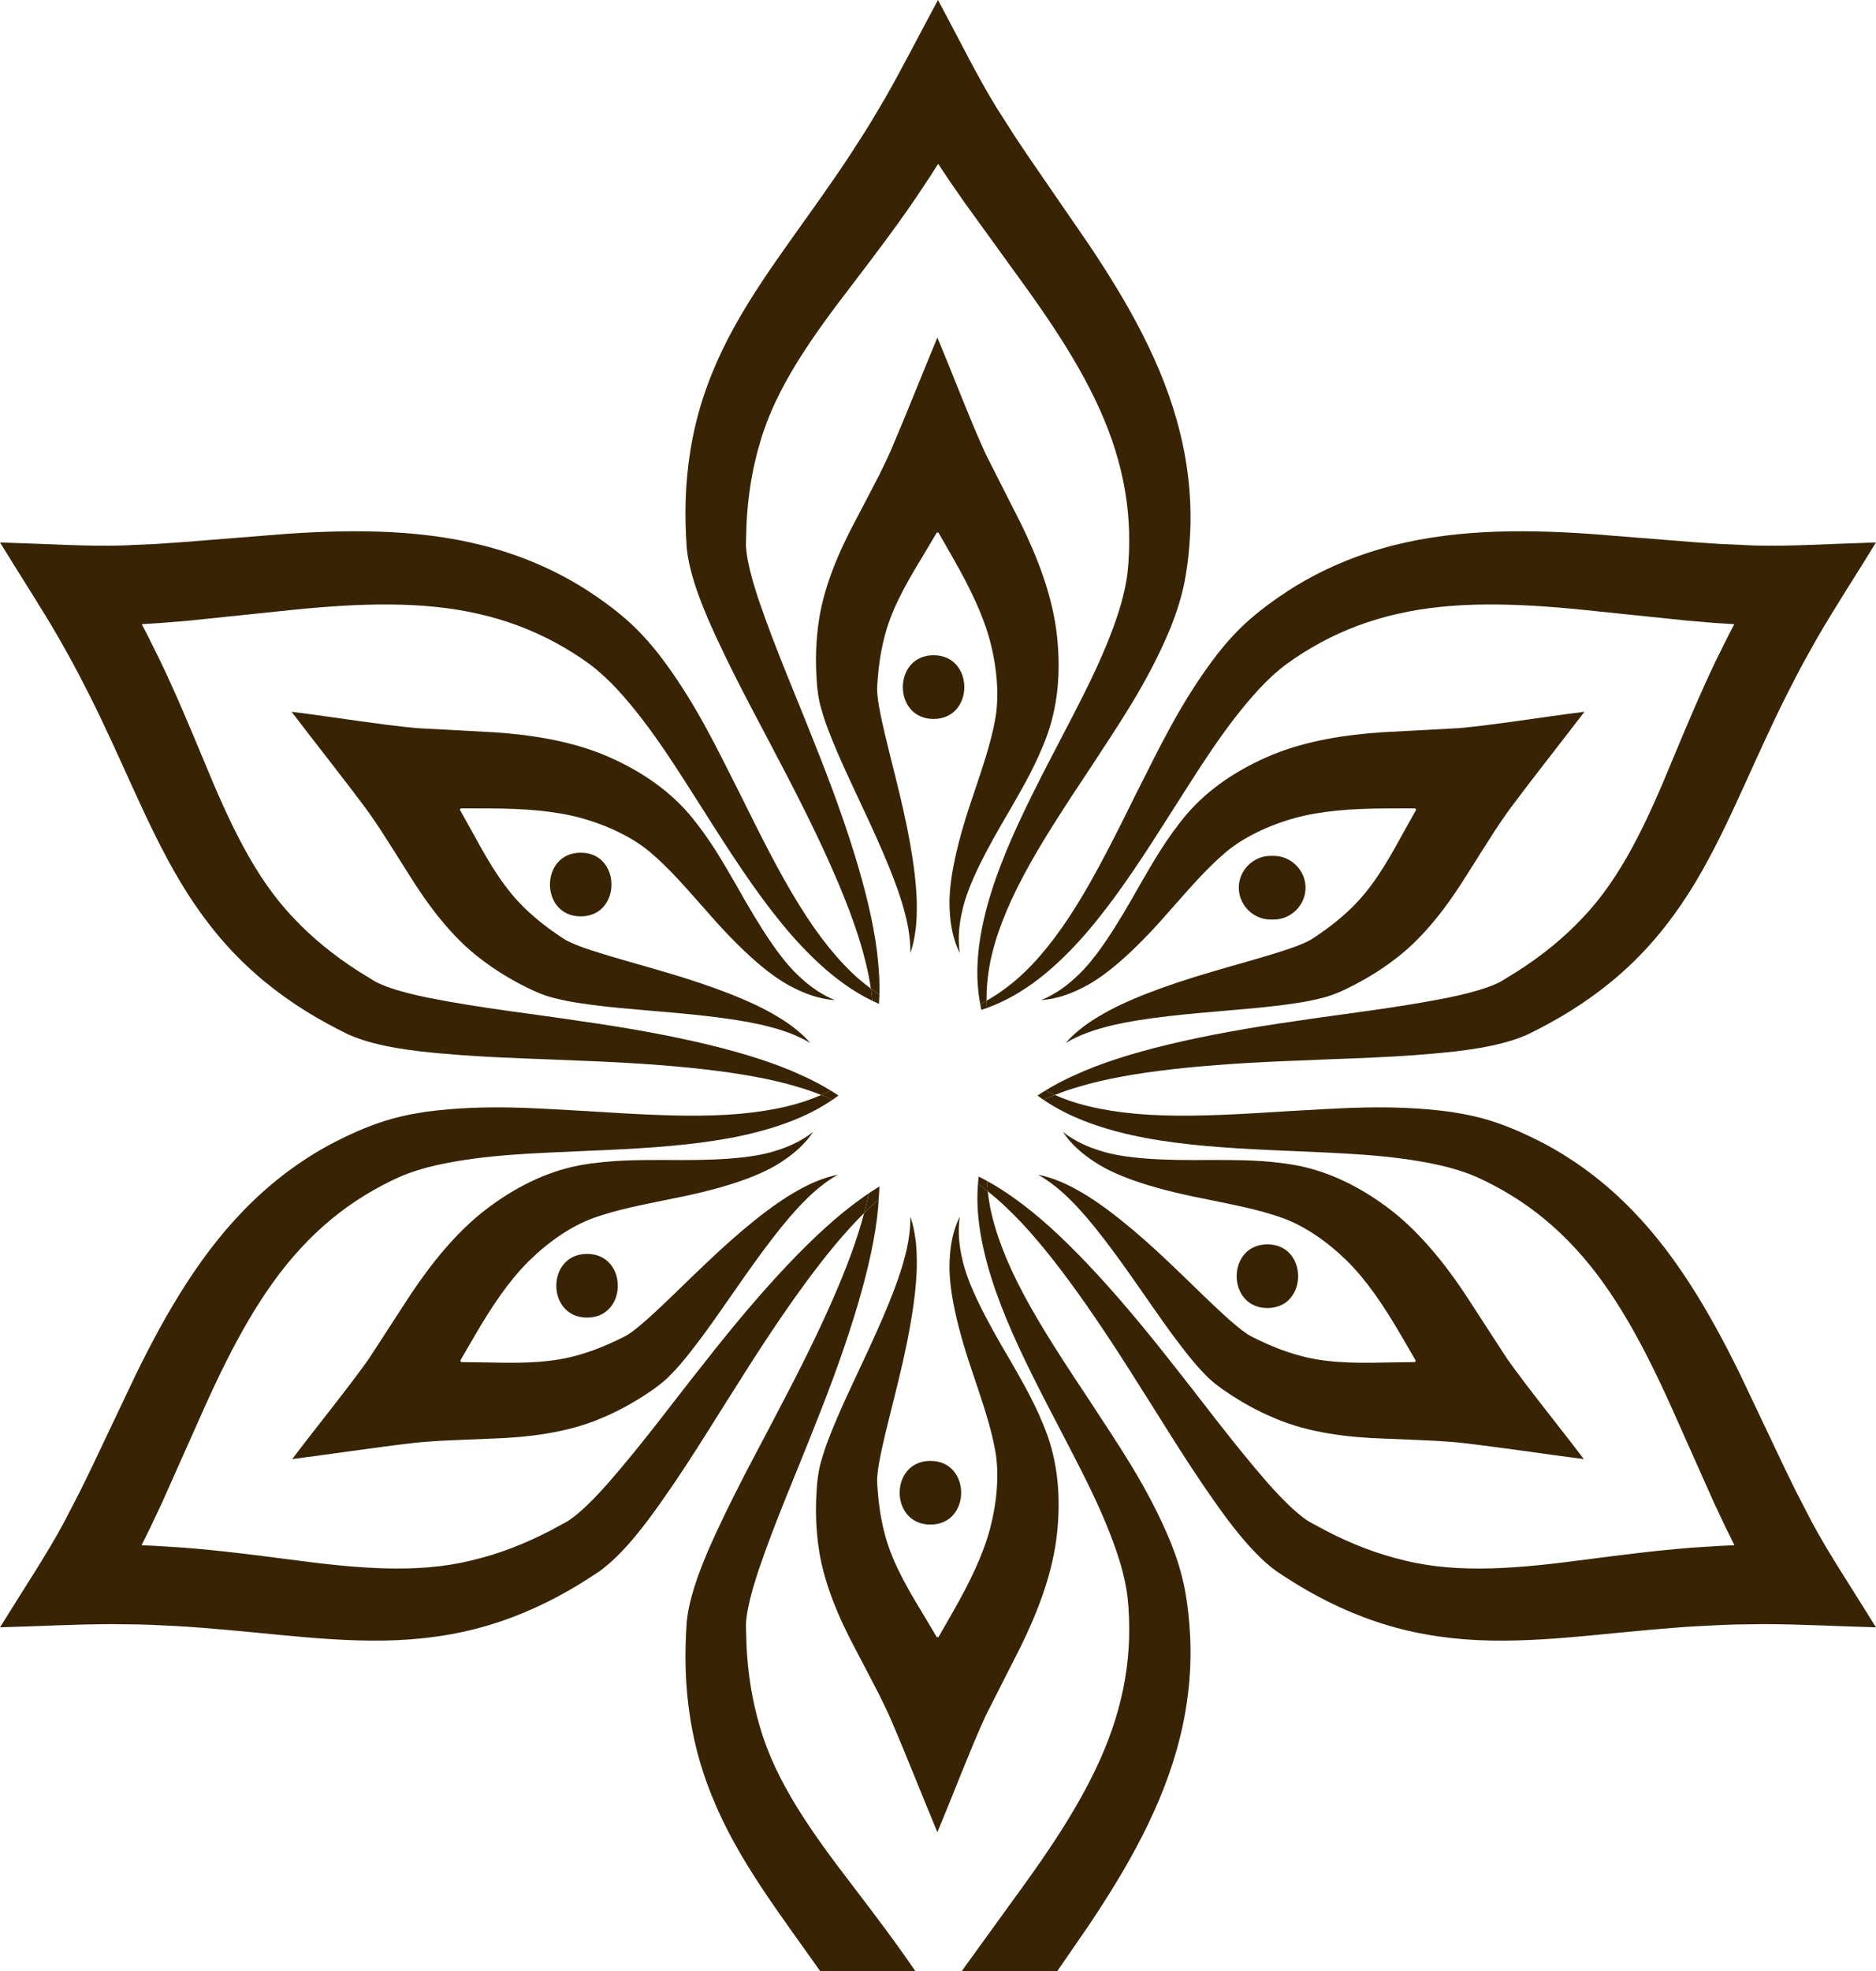<svg width="435" height="457" viewBox="0 0 435 457" fill="none" xmlns="http://www.w3.org/2000/svg">
<path d="M226.696 280.056C227.023 286.449 228.838 294.174 232.095 302.573C235.316 311.001 239.927 320.118 245.066 329.937C250.103 339.745 256.029 350.396 259.609 361.856C260.475 364.703 261.137 367.589 261.464 370.425C261.771 373.177 261.897 376.588 261.814 379.633C261.645 385.915 260.589 392.283 258.613 398.609C254.706 411.311 247.027 423.654 237.947 436.288L223.719 455.951L220.104 461.172L218.316 463.845L217.615 464.918L217.572 464.973C217.552 464.973 217.552 464.949 217.552 464.949C217.552 464.949 217.552 464.977 217.537 464.977C217.529 464.981 217.521 464.977 217.505 464.961L215.82 462.315L212.279 457C207.515 450 202.502 443.446 197.729 437.176C188.089 424.651 179.922 413.117 176.271 400.529C174.373 394.267 173.401 387.827 173.093 381.395L172.964 376.722C172.975 375.823 173.168 374.262 173.436 372.917C173.991 370.082 174.881 367.1 175.842 364.162C179.851 352.371 184.765 341.2 188.786 330.907C197.067 310.342 202.443 292.786 203.592 280.214C203.675 279.445 203.695 278.763 203.75 278.037C202.994 278.708 202.242 279.362 201.45 280.127C201.096 280.462 200.722 280.873 200.359 281.227C197.343 292.928 190.286 308.457 180.438 327.07C175.393 336.862 169.498 347.32 164.095 359.694C162.776 362.833 161.485 366.083 160.457 369.77C159.941 371.675 159.5 373.441 159.236 375.938C159.106 377.886 159.008 379.715 158.972 381.545C158.787 388.92 159.405 396.724 161.284 404.559C163.123 412.395 166.328 420.132 170.305 427.297C174.283 434.478 178.922 441.131 183.541 447.634C188.18 454.14 192.811 460.545 197.166 467.17L200.383 472.174L201.994 474.777L205.168 480.124C209.31 487.356 213.421 495.484 217.497 503L218.45 501.202C222.636 493.429 226.767 485.01 231.087 478.03L235.336 471.369L238.695 466.361L252.462 446.34C261.479 432.901 269.777 418.432 273.608 402.757C275.55 394.977 276.325 387.05 275.975 379.463C275.778 375.575 275.424 372.156 274.699 368.26C273.943 364.446 272.801 360.937 271.497 357.652C266.13 344.599 259.038 334.555 253.005 325.244C246.878 316.017 241.447 307.763 237.407 300.152C233.331 292.565 230.709 285.624 229.559 279.701C229.319 278.463 229.173 277.312 229.039 276.188C228.256 275.557 227.495 274.969 226.763 274.449C226.645 276.184 226.582 278.014 226.696 280.056Z" fill="#382405"/>
<path d="M217.58 379.546L217.541 379.554L217.478 379.546C217.415 379.522 217.415 379.44 217.415 379.44C217.415 379.447 217.415 379.522 217.356 379.554L217.296 379.562L217.253 379.558C217.214 379.507 217.336 379.755 216.954 379.085L213.776 373.745C209.566 366.852 206.487 361.15 204.987 354.951C204.215 351.863 203.738 348.653 203.51 345.467C203.376 343.692 203.313 343.097 203.49 341.551C203.648 340.143 203.908 338.617 204.231 337.083C205.526 330.915 207.212 324.823 208.519 319.251C211.236 308.079 212.705 298.606 212.583 292.025C212.563 285.396 211.012 282.012 211.094 282.032C211.035 282.032 211.39 285.648 209.728 291.67C208.168 297.715 204.644 306.008 199.828 316.218C197.45 321.368 194.717 326.905 192.161 333.506C191.519 335.162 190.913 336.921 190.373 338.889C189.81 340.715 189.432 343.621 189.365 345.4C189.093 349.315 189.141 353.432 189.688 357.731C190.688 366.402 194.512 375.133 198.387 382.374L201.23 387.804L203.853 392.851C204.774 394.76 205.723 396.617 206.605 398.68C210.106 406.807 213.871 416.406 217.352 424.742L217.529 424.312C221.108 415.806 224.967 405.577 228.543 397.765L236.683 381.711C240.424 374.088 243.696 365.728 244.897 357.167C246.031 348.621 245.543 340.376 242.916 332.871C240.353 325.781 237.061 320.327 234.241 315.362C228.449 305.578 224.365 297.755 223.085 291.686C221.687 285.668 222.652 282.012 222.526 282.032C222.684 282.04 220.53 285.175 220.211 291.93C219.762 298.654 222.089 308.351 225.834 319.144C227.618 324.547 229.701 330.391 230.752 336.184C231.737 341.57 231.213 348.002 229.622 354.182C227.988 360.424 224.932 366.686 221.057 373.501L218.053 378.749L217.663 379.428C217.529 379.656 217.615 379.491 217.58 379.546Z" fill="#382405"/>
<path d="M203.592 222.786C202.443 210.218 197.067 192.658 188.786 172.097C184.765 161.8 179.851 150.629 175.842 138.838C174.881 135.904 173.991 132.914 173.436 130.087C173.168 128.738 172.975 127.181 172.964 126.282L173.093 121.612C173.401 115.169 174.373 108.729 176.271 102.471C179.922 89.883 188.089 78.353 197.729 65.828C202.502 59.558 207.515 53.004 212.279 46.004L215.82 40.685L217.505 38.039C217.521 38.027 217.529 38.023 217.537 38.027C217.552 38.027 217.552 38.047 217.552 38.047C217.552 38.047 217.552 38.027 217.572 38.027L217.615 38.082L218.316 39.155L220.104 41.832L223.719 47.045L237.947 66.712C247.027 79.346 254.706 91.689 258.613 104.395C260.589 110.717 261.645 117.085 261.814 123.371C261.897 126.416 261.771 129.827 261.464 132.579C261.137 135.415 260.475 138.301 259.609 141.148C256.029 152.608 250.103 163.255 245.066 173.059C239.927 182.882 235.316 192.007 232.095 200.431C228.838 208.826 227.023 216.555 226.696 222.944C226.472 226.816 226.791 230.066 227.287 232.783C227.763 232.546 228.252 232.282 228.752 231.998C228.732 229.502 228.925 226.619 229.559 223.299C230.709 217.372 233.331 210.435 237.407 202.852C241.447 195.237 246.878 186.983 253.005 177.76C259.038 168.449 266.13 158.401 271.497 145.348C272.801 142.063 273.943 138.554 274.699 134.744C275.424 130.848 275.778 127.429 275.975 123.537C276.325 115.95 275.55 108.023 273.608 100.247C269.777 84.572 261.479 70.099 252.462 56.66L238.695 36.639L235.336 31.631L231.087 24.97C226.767 17.99 222.636 9.571 218.45 1.798L217.497 0C213.421 7.52 209.31 15.648 205.168 22.88L201.994 28.227L200.383 30.826L197.166 35.83C192.811 42.455 188.18 48.855 183.541 55.366C178.922 61.869 174.283 68.522 170.305 75.707C166.328 82.868 163.123 90.605 161.284 98.441C159.405 106.28 158.787 114.084 158.972 121.455C159.008 123.285 159.106 125.114 159.236 127.062C159.5 129.562 159.941 131.325 160.457 133.234C161.485 136.921 162.776 140.166 164.095 143.305C169.498 155.684 175.393 166.138 180.438 175.93C190.7 195.324 197.969 211.417 200.765 223.267C201.308 225.424 201.659 227.352 201.927 229.166C202.6 229.667 203.262 230.144 203.911 230.57C203.97 228.291 203.907 225.716 203.592 222.786Z" fill="#382405"/>
<path d="M229.622 148.818C231.213 155.002 231.737 161.434 230.752 166.816C229.701 172.609 227.618 178.454 225.834 183.856C222.089 194.653 219.762 204.346 220.211 211.07C220.53 217.825 222.684 220.964 222.526 220.968C222.652 220.988 221.687 217.332 223.085 211.318C224.365 205.249 228.449 197.422 234.241 187.642C237.061 182.677 240.353 177.219 242.916 170.129C245.543 162.624 246.031 154.375 244.897 145.833C243.696 137.276 240.424 128.908 236.683 121.293L228.543 105.235C224.967 97.427 221.108 87.19 217.529 78.688L217.352 78.258C213.871 86.594 210.106 96.193 206.605 104.324C205.723 106.383 204.774 108.24 203.853 110.153L201.23 115.196L198.387 120.631C194.512 127.867 190.688 136.598 189.688 145.273C189.141 149.568 189.093 153.685 189.365 157.601C189.432 159.379 189.81 162.293 190.373 164.111C190.913 166.079 191.519 167.838 192.161 169.498C194.717 176.099 197.45 181.628 199.828 186.786C204.644 196.996 208.168 205.285 209.728 211.33C211.39 217.352 211.035 220.976 211.094 220.968C211.012 220.988 212.563 217.6 212.583 210.983C212.705 204.39 211.236 194.921 208.519 183.75C207.212 178.178 205.526 172.089 204.231 165.917C203.908 164.383 203.648 162.861 203.49 161.449C203.313 159.904 203.376 159.308 203.51 157.534C203.738 154.347 204.215 151.137 204.987 148.053C206.487 141.85 209.566 136.148 213.776 129.255L216.954 123.915C217.336 123.245 217.214 123.497 217.253 123.442H217.296L217.356 123.446C217.415 123.474 217.415 123.553 217.415 123.557C217.415 123.557 217.415 123.482 217.478 123.458L217.541 123.446L217.58 123.454C217.615 123.509 217.529 123.344 217.663 123.576L218.053 124.255L221.057 129.495C224.932 136.314 227.988 142.576 229.622 148.818Z" fill="#382405"/>
<path d="M420.196 352.983L416.562 345.963L413.911 340.549L403.484 318.596C396.36 304.06 388 289.623 376.364 278.463C370.61 272.895 364.133 268.257 357.399 264.767C353.941 262.993 350.803 261.589 347.07 260.28C343.404 259.026 339.792 258.265 336.299 257.748C322.328 255.871 310.089 257.007 299.023 257.575C287.982 258.276 278.133 258.86 269.529 258.564C260.932 258.3 253.616 257.109 247.917 255.145C246.728 254.735 245.634 254.29 244.598 253.84C243.661 254.215 242.763 254.578 241.952 254.948C243.381 255.922 244.976 256.884 246.795 257.803C252.485 260.706 260.07 263.009 268.965 264.377C277.861 265.793 288.056 266.361 299.114 266.81C310.116 267.346 322.285 267.532 333.992 270.162C336.886 270.825 339.71 271.696 342.324 272.828C344.861 273.944 347.877 275.537 350.464 277.134C355.816 280.419 360.797 284.52 365.275 289.398C374.308 299.135 381.14 311.967 387.532 326.159L397.416 348.333L400.121 354.071L402.125 358.113L402.145 358.172C402.137 358.188 402.121 358.184 402.121 358.184C402.125 358.184 402.141 358.192 402.129 358.208C402.129 358.216 402.125 358.22 402.106 358.227L398.971 358.366L392.603 358.768C384.165 359.411 375.993 360.475 368.189 361.481C352.531 363.579 338.477 364.892 325.766 361.765C319.406 360.282 313.346 357.908 307.628 354.95L303.52 352.734C302.749 352.273 301.5 351.326 300.473 350.415C298.299 348.527 296.161 346.263 294.109 343.956C285.906 334.59 278.704 324.732 271.817 316.107C258.168 298.642 245.677 285.202 235.379 277.919C233.02 276.2 230.827 274.843 228.842 273.759C228.894 274.543 228.949 275.336 229.039 276.188C230.473 277.327 231.965 278.589 233.548 280.127C242.404 288.479 252.686 302.83 264.323 321.427C270.269 330.698 276.361 341.038 284.371 351.91C286.418 354.623 288.584 357.368 291.254 360.105C292.648 361.505 293.955 362.77 295.983 364.249C297.602 365.334 299.134 366.331 300.701 367.282C306.978 371.123 314.047 374.49 321.757 376.781C329.455 379.104 337.745 380.197 345.932 380.327C354.13 380.461 362.203 379.771 370.138 379.014C378.081 378.252 385.937 377.436 393.844 376.975L399.782 376.683L402.834 376.588L409.048 376.509C417.369 376.525 426.457 377.026 434.995 377.251L433.916 375.531C429.289 368.007 424.075 360.215 420.196 352.983Z" fill="#382405"/>
<path d="M226.926 272.753C226.859 273.301 226.802 273.865 226.763 274.449C227.495 274.969 228.256 275.557 229.039 276.188C228.949 275.336 228.894 274.543 228.842 273.759C228.181 273.396 227.536 273.053 226.926 272.753Z" fill="#382405"/>
<path d="M328.126 315.737C328.059 315.753 328.33 315.769 327.566 315.769L321.356 315.855C313.288 316.061 306.822 315.879 300.71 314.077C297.654 313.201 294.638 312.014 291.767 310.618C290.168 309.838 289.621 309.605 288.373 308.674C287.231 307.834 286.045 306.845 284.876 305.8C280.186 301.596 275.763 297.085 271.601 293.165C263.3 285.223 255.842 279.217 250.088 276.026C244.343 272.73 240.645 272.383 240.704 272.324C240.665 272.375 243.973 273.873 248.356 278.326C252.798 282.699 258.212 289.903 264.631 299.186C267.895 303.824 271.318 308.958 275.752 314.479C276.862 315.859 278.079 317.267 279.508 318.722C280.804 320.118 283.135 321.905 284.639 322.851C287.888 325.044 291.476 327.063 295.469 328.731C303.459 332.213 312.929 333.254 321.124 333.51L327.243 333.759L332.914 334.015C335.029 334.165 337.108 334.268 339.333 334.536C348.122 335.565 358.298 337.099 367.252 338.25L366.965 337.88C361.401 330.521 354.478 322.059 349.508 315.059L339.703 299.963C334.981 292.916 329.386 285.889 322.581 280.573C315.761 275.317 308.377 271.618 300.58 270.147C293.161 268.822 286.801 268.948 281.095 268.908C269.742 269.043 260.929 268.676 255.046 266.747C249.147 264.949 246.462 262.287 246.422 262.402C246.501 262.268 248.139 265.706 253.825 269.362C259.413 273.12 268.959 275.944 280.166 278.093C285.726 279.252 291.83 280.36 297.363 282.352C302.51 284.193 307.81 287.861 312.362 292.325C316.934 296.868 320.833 302.645 324.786 309.416L328.216 315.323C328.346 315.552 328.252 315.398 328.275 315.457L328.259 315.493L328.224 315.536C328.173 315.583 328.102 315.544 328.102 315.544C328.11 315.548 328.173 315.583 328.169 315.65L328.145 315.706L328.126 315.737Z" fill="#382405"/>
<path d="M185.711 249.203C174.271 243.915 156.393 239.802 134.475 236.698C123.563 235.038 111.434 233.717 99.235 231.292C96.222 230.661 93.19 229.943 90.469 229.005C89.174 228.563 87.721 227.948 86.945 227.518L82.964 225.061C77.557 221.579 72.465 217.521 68.007 212.742C58.946 203.281 53.055 190.434 47.046 175.807C44.014 168.535 40.84 160.913 37.182 153.274L34.35 147.552L32.897 144.76C32.897 144.741 32.897 144.737 32.897 144.733C32.913 144.717 32.929 144.725 32.937 144.725C32.937 144.733 32.913 144.717 32.929 144.701L32.984 144.693L34.272 144.614L37.477 144.405L43.801 143.885L67.917 141.373C83.385 139.815 97.896 139.322 110.84 142.288C117.298 143.735 123.323 146.006 128.852 149.007C131.522 150.451 134.416 152.269 136.637 153.913C138.925 155.609 141.087 157.628 143.119 159.801C151.243 168.642 157.488 179.104 163.45 188.375C169.373 197.741 174.957 206.302 180.631 213.306C186.262 220.329 192.039 225.763 197.403 229.241C199.104 230.361 200.738 231.264 202.286 232.017C202.199 231.13 202.072 230.172 201.927 229.166C201.013 228.496 200.092 227.766 199.135 226.946C194.587 222.983 189.909 217.237 185.38 209.91C180.816 202.595 176.394 193.766 171.483 183.836C166.439 173.95 161.308 162.774 152.7 151.594C150.51 148.83 148.041 146.069 145.119 143.518C142.122 140.943 139.338 138.916 136.078 136.806C129.691 132.705 122.445 129.42 114.75 127.204C99.278 122.701 82.621 122.657 66.484 123.753L42.285 125.682L36.276 126.096L28.392 126.451C20.19 126.703 10.849 126.076 2.032 125.824L0 125.753C4.462 133.044 9.443 140.671 13.621 147.88L16.653 153.31L18.099 156.007L20.824 161.303C24.376 168.393 27.597 175.61 30.905 182.882C34.22 190.142 37.654 197.488 41.872 204.535C46.077 211.566 51.169 218.207 57.025 223.724C62.864 229.273 69.303 233.705 75.773 237.235C77.376 238.118 79.006 238.946 80.75 239.81C83.05 240.827 84.795 241.332 86.701 241.84C90.406 242.787 93.86 243.288 97.234 243.71C110.635 245.216 122.626 245.338 133.617 245.859C155.519 246.651 173.07 248.391 184.715 251.896C186.853 252.5 188.692 253.162 190.397 253.84C191.177 253.505 191.921 253.158 192.618 252.815C190.673 251.628 188.397 250.394 185.711 249.203Z" fill="#382405"/>
<path d="M203.805 232.723C203.853 232.025 203.896 231.335 203.911 230.57C203.262 230.144 202.6 229.667 201.927 229.166C202.072 230.172 202.199 231.13 202.286 232.017C202.801 232.27 203.309 232.511 203.805 232.723Z" fill="#382405"/>
<path d="M107.729 187.393L113.77 187.416C121.598 187.46 128.553 187.949 134.763 189.644C140.902 191.356 146.726 194.12 150.888 197.665C155.374 201.471 159.379 206.199 163.167 210.446C170.633 219.094 177.847 225.96 183.884 228.929C189.893 232.033 193.685 231.733 193.611 231.875C193.689 231.776 190.047 230.783 185.546 226.559C180.931 222.426 176.209 214.969 170.645 205.052C167.762 200.122 164.691 194.542 159.839 188.773C154.657 182.743 147.774 178.197 139.823 174.908C131.817 171.666 122.945 170.325 114.49 169.754L96.53 168.791C87.992 167.983 77.21 166.212 68.063 165.065L67.61 165.006C73.072 172.191 79.494 180.251 84.779 187.357C86.114 189.155 87.248 190.902 88.43 192.661L91.485 197.452L94.762 202.638C99.085 209.618 104.724 217.304 111.73 222.501C115.176 225.124 118.708 227.23 122.228 228.953C123.8 229.785 126.505 230.909 128.36 231.331C130.337 231.847 132.164 232.198 133.912 232.474C140.902 233.555 147.049 233.953 152.696 234.47C163.939 235.397 172.866 236.485 178.875 238.153C184.912 239.726 187.865 241.844 187.893 241.793C187.873 241.868 185.719 238.831 179.997 235.503C174.366 232.104 165.439 228.641 154.421 225.412C148.943 223.763 142.835 222.174 136.854 220.218C135.365 219.733 133.916 219.193 132.621 218.625C131.191 218.002 130.715 217.651 129.242 216.653C126.603 214.855 124.063 212.84 121.779 210.632C117.168 206.223 113.77 200.706 109.923 193.612L106.894 188.177C106.508 187.515 106.654 187.744 106.63 187.681L106.65 187.649L106.686 187.602C106.741 187.558 106.812 187.602 106.812 187.602C106.812 187.602 106.745 187.558 106.76 187.495L106.784 187.44L106.808 187.408C106.867 187.405 106.686 187.393 106.949 187.393H107.729Z" fill="#382405"/>
<path d="M237.597 229.241C242.961 225.763 248.742 220.329 254.369 213.306C260.047 206.298 265.623 197.741 271.55 188.375C277.516 179.104 283.761 168.642 291.881 159.801C293.909 157.628 296.075 155.609 298.363 153.913C300.588 152.269 303.482 150.451 306.148 149.007C311.669 146.006 317.702 143.735 324.168 142.288C337.1 139.322 351.615 139.815 367.083 141.373L391.203 143.877L397.523 144.405L400.728 144.614L402.016 144.689L402.075 144.701C402.087 144.717 402.067 144.733 402.067 144.725C402.071 144.725 402.087 144.717 402.095 144.733C402.107 144.737 402.107 144.741 402.103 144.76L400.654 147.552L397.814 153.274C394.16 160.913 390.99 168.535 387.954 175.807C381.945 190.434 376.058 203.281 366.997 212.742C362.535 217.521 357.447 221.579 352.036 225.061L348.055 227.518C347.28 227.948 345.826 228.563 344.531 229.005C341.81 229.943 338.782 230.661 335.761 231.288C323.558 233.713 311.441 235.038 300.529 236.698C278.607 239.802 260.729 243.915 249.293 249.203C246.603 250.394 244.323 251.628 242.386 252.815C243.079 253.158 243.826 253.505 244.598 253.84C246.307 253.162 248.147 252.5 250.281 251.896C261.93 248.391 279.481 246.651 301.383 245.859C312.374 245.338 324.365 245.216 337.769 243.71C341.14 243.288 344.598 242.787 348.299 241.84C350.209 241.332 351.954 240.827 354.246 239.81C355.994 238.946 357.624 238.118 359.223 237.235C365.697 233.705 372.135 229.273 377.975 223.724C383.835 218.203 388.923 211.566 393.132 204.535C397.35 197.488 400.784 190.142 404.095 182.882C407.403 175.61 410.632 168.393 414.177 161.303L416.897 156.007L418.343 153.31L421.379 147.88C425.557 140.671 430.534 133.044 435 125.753L432.968 125.824C424.151 126.076 414.81 126.703 406.608 126.451L398.724 126.096L392.715 125.682L368.521 123.753C352.383 122.657 335.722 122.701 320.254 127.204C312.559 129.42 305.309 132.705 298.926 136.806C295.662 138.916 292.878 140.943 289.881 143.518C286.959 146.069 284.49 148.822 282.304 151.594C273.696 162.774 268.561 173.95 263.521 183.836C258.606 193.766 254.188 202.595 249.624 209.91C245.095 217.237 240.409 222.983 235.861 226.946C233.321 229.143 230.914 230.768 228.752 231.998C228.76 232.582 228.784 233.141 228.808 233.678C231.391 232.747 234.392 231.355 237.597 229.241Z" fill="#382405"/>
<path d="M227.536 234.111C227.953 233.981 228.375 233.839 228.808 233.678C228.784 233.141 228.76 232.582 228.752 231.998C228.252 232.282 227.763 232.546 227.287 232.783C227.369 233.236 227.445 233.693 227.536 234.111Z" fill="#382405"/>
<path d="M240.567 253.975C241.008 254.294 241.467 254.625 241.952 254.948C242.763 254.578 243.661 254.215 244.598 253.84C243.826 253.505 243.079 253.158 242.386 252.815C241.744 253.205 241.13 253.592 240.567 253.975Z" fill="#382405"/>
<path d="M271.833 210.446C275.613 206.199 279.626 201.471 284.107 197.665C288.277 194.12 294.098 191.356 300.233 189.64C306.451 187.949 313.401 187.46 321.23 187.416L327.267 187.393H328.05C328.314 187.393 328.133 187.405 328.2 187.408L328.219 187.44L328.243 187.495C328.255 187.558 328.188 187.602 328.188 187.602C328.188 187.602 328.255 187.558 328.314 187.594L328.349 187.649L328.365 187.681C328.342 187.744 328.495 187.515 328.109 188.177L325.081 193.612C321.226 200.706 317.831 206.223 313.22 210.632C310.936 212.84 308.4 214.855 305.762 216.653C304.281 217.651 303.805 218.002 302.379 218.625C301.083 219.193 299.634 219.725 298.142 220.218C292.16 222.174 286.053 223.763 280.579 225.412C269.557 228.641 260.633 232.104 255.002 235.503C249.277 238.831 247.13 241.868 247.111 241.793C247.134 241.844 250.088 239.726 256.121 238.153C262.134 236.485 271.061 235.397 282.304 234.47C287.947 233.953 294.098 233.555 301.095 232.47C302.844 232.198 304.667 231.847 306.632 231.331C308.495 230.909 311.2 229.785 312.771 228.953C316.292 227.23 319.828 225.124 323.27 222.501C330.275 217.304 335.914 209.618 340.234 202.638L343.51 197.452L346.566 192.661C347.751 190.902 348.886 189.155 350.224 187.357C355.509 180.251 361.92 172.191 367.394 165.006L366.929 165.065C357.789 166.212 347.007 167.983 338.466 168.791L320.509 169.754C312.054 170.321 303.182 171.666 295.181 174.908C287.23 178.197 280.339 182.743 275.16 188.773C270.313 194.542 267.237 200.122 264.355 205.048C258.794 214.969 254.069 222.426 249.454 226.559C244.953 230.783 241.31 231.776 241.393 231.863C241.318 231.733 245.11 232.033 251.108 228.929C257.148 225.96 264.367 219.094 271.833 210.446Z" fill="#382405"/>
<path d="M201.435 276.645C200.845 277.047 200.238 277.465 199.624 277.919C189.326 285.203 176.828 298.642 163.183 316.107C156.299 324.732 149.097 334.59 140.89 343.956C138.835 346.263 136.704 348.527 134.531 350.416C133.503 351.327 132.243 352.273 131.479 352.734L127.372 354.951C121.65 357.908 115.597 360.282 109.234 361.765C96.526 364.892 82.464 363.579 66.815 361.481C59.006 360.475 50.831 359.411 42.392 358.768L36.032 358.366L32.894 358.228C32.874 358.22 32.87 358.216 32.87 358.208C32.854 358.192 32.874 358.184 32.878 358.184C32.878 358.184 32.862 358.188 32.854 358.172L32.874 358.113L33.449 356.962L34.878 354.071L37.584 348.334L47.468 326.159C53.859 311.967 60.687 299.135 69.721 289.398C74.202 284.512 79.18 280.419 84.535 277.134C87.122 275.537 90.143 273.944 92.675 272.828C95.29 271.696 98.113 270.825 101.011 270.162C112.715 267.532 124.891 267.347 135.881 266.81C146.943 266.361 157.134 265.793 166.034 264.377C174.926 263.005 182.514 260.706 188.2 257.803C190.019 256.885 191.614 255.922 193.048 254.948C192.232 254.578 191.338 254.215 190.397 253.84C189.365 254.29 188.271 254.735 187.082 255.145C181.384 257.109 174.067 258.3 165.471 258.564C156.87 258.86 147.022 258.277 135.972 257.575C124.906 257.007 112.675 255.871 98.704 257.748C95.207 258.265 91.596 259.026 87.93 260.28C84.197 261.589 81.058 262.993 77.597 264.767C70.859 268.257 64.393 272.895 58.636 278.463C47.003 289.623 38.635 304.06 31.519 318.596L21.092 340.549L18.438 345.964L14.803 352.983C10.928 360.215 5.71 368.007 1.083 375.532L0.004 377.251C8.538 377.026 17.626 376.525 25.951 376.51L32.161 376.588L35.213 376.683L41.151 376.975C49.063 377.436 56.915 378.253 64.862 379.014C72.792 379.771 80.869 380.461 89.072 380.323C97.251 380.197 105.54 379.104 113.246 376.782C120.957 374.49 128.017 371.119 134.294 367.282C135.866 366.331 137.397 365.33 139.016 364.249C141.044 362.77 142.351 361.505 143.749 360.105C146.415 357.368 148.577 354.623 150.625 351.91C158.634 341.038 164.734 330.698 170.68 321.427C181.848 303.579 191.751 289.698 200.359 281.227C200.489 280.738 200.656 280.21 200.766 279.733C201.042 278.645 201.238 277.643 201.435 276.645Z" fill="#382405"/>
<path d="M203.75 278.037C203.821 277.012 203.889 275.999 203.913 275.056C203.11 275.545 202.286 276.066 201.435 276.645C201.238 277.643 201.042 278.645 200.766 279.733C200.656 280.21 200.489 280.738 200.359 281.227C200.722 280.873 201.096 280.462 201.45 280.127C202.242 279.362 202.994 278.708 203.75 278.037Z" fill="#382405"/>
<path d="M194.434 253.975C193.875 253.592 193.256 253.205 192.618 252.815C191.921 253.158 191.177 253.505 190.397 253.84C191.338 254.215 192.232 254.578 193.048 254.948C193.532 254.625 193.997 254.294 194.434 253.975Z" fill="#382405"/>
<path d="M163.399 293.165C159.232 297.085 154.81 301.596 150.124 305.796C148.954 306.845 147.773 307.834 146.631 308.674C145.383 309.605 144.832 309.838 143.229 310.618C140.362 312.011 137.346 313.201 134.294 314.077C128.182 315.879 121.712 316.061 113.643 315.855L107.433 315.769C106.669 315.769 106.937 315.753 106.878 315.737L106.851 315.706L106.827 315.65C106.827 315.583 106.894 315.548 106.898 315.544C106.898 315.544 106.827 315.583 106.776 315.536L106.74 315.493L106.728 315.453C106.752 315.398 106.65 315.552 106.788 315.323L107.177 314.645L110.214 309.416C114.167 302.645 118.062 296.864 122.642 292.325C127.19 287.861 132.49 284.193 137.641 282.352C143.17 280.36 149.27 279.252 154.83 278.093C166.041 275.944 175.583 273.12 181.174 269.362C186.857 265.706 188.499 262.268 188.578 262.402C188.534 262.287 185.856 264.949 179.954 266.747C174.07 268.676 165.261 269.043 153.908 268.908C148.198 268.948 141.839 268.818 134.424 270.143C126.623 271.614 119.243 275.317 112.423 280.573C105.614 285.889 100.022 292.916 95.297 299.963L85.487 315.059C80.522 322.059 73.599 330.521 68.039 337.88L67.751 338.25C76.702 337.099 86.882 335.565 95.667 334.536C97.892 334.268 99.967 334.165 102.078 334.015L107.752 333.759L113.876 333.51C122.075 333.25 131.541 332.209 139.535 328.731C143.524 327.063 147.112 325.044 150.364 322.851C151.869 321.905 154.192 320.118 155.488 318.722C156.921 317.267 158.138 315.859 159.248 314.479C163.682 308.954 167.1 303.824 170.373 299.186C176.792 289.903 182.202 282.699 186.648 278.326C191.019 273.869 194.335 272.367 194.295 272.324C194.358 272.383 190.657 272.73 184.911 276.026C179.158 279.209 171.696 285.223 163.399 293.165Z" fill="#382405"/>
<path d="M215.742 338.668C206.232 338.668 206.232 353.433 215.742 353.433C225.248 353.433 225.248 338.668 215.742 338.668Z" fill="#382405"/>
<path d="M136.125 290.685C126.623 290.685 126.623 305.449 136.125 305.449C145.631 305.449 145.631 290.685 136.125 290.685Z" fill="#382405"/>
<path d="M134.656 197.673C125.142 197.673 125.142 212.438 134.656 212.438C144.158 212.438 144.158 197.673 134.656 197.673Z" fill="#382405"/>
<path d="M216.475 151.902C206.969 151.902 206.969 166.67 216.475 166.67C225.981 166.67 225.981 151.902 216.475 151.902Z" fill="#382405"/>
<path d="M295.354 198.411H294.618C290.601 198.411 287.246 201.767 287.246 205.793C287.246 209.819 290.601 213.171 294.618 213.171H295.354C299.367 213.171 302.726 209.819 302.726 205.793C302.726 201.767 299.367 198.411 295.354 198.411Z" fill="#382405"/>
<path d="M293.881 288.472C284.375 288.472 284.375 303.232 293.881 303.232C303.387 303.232 303.387 288.472 293.881 288.472Z" fill="#382405"/>
</svg>
